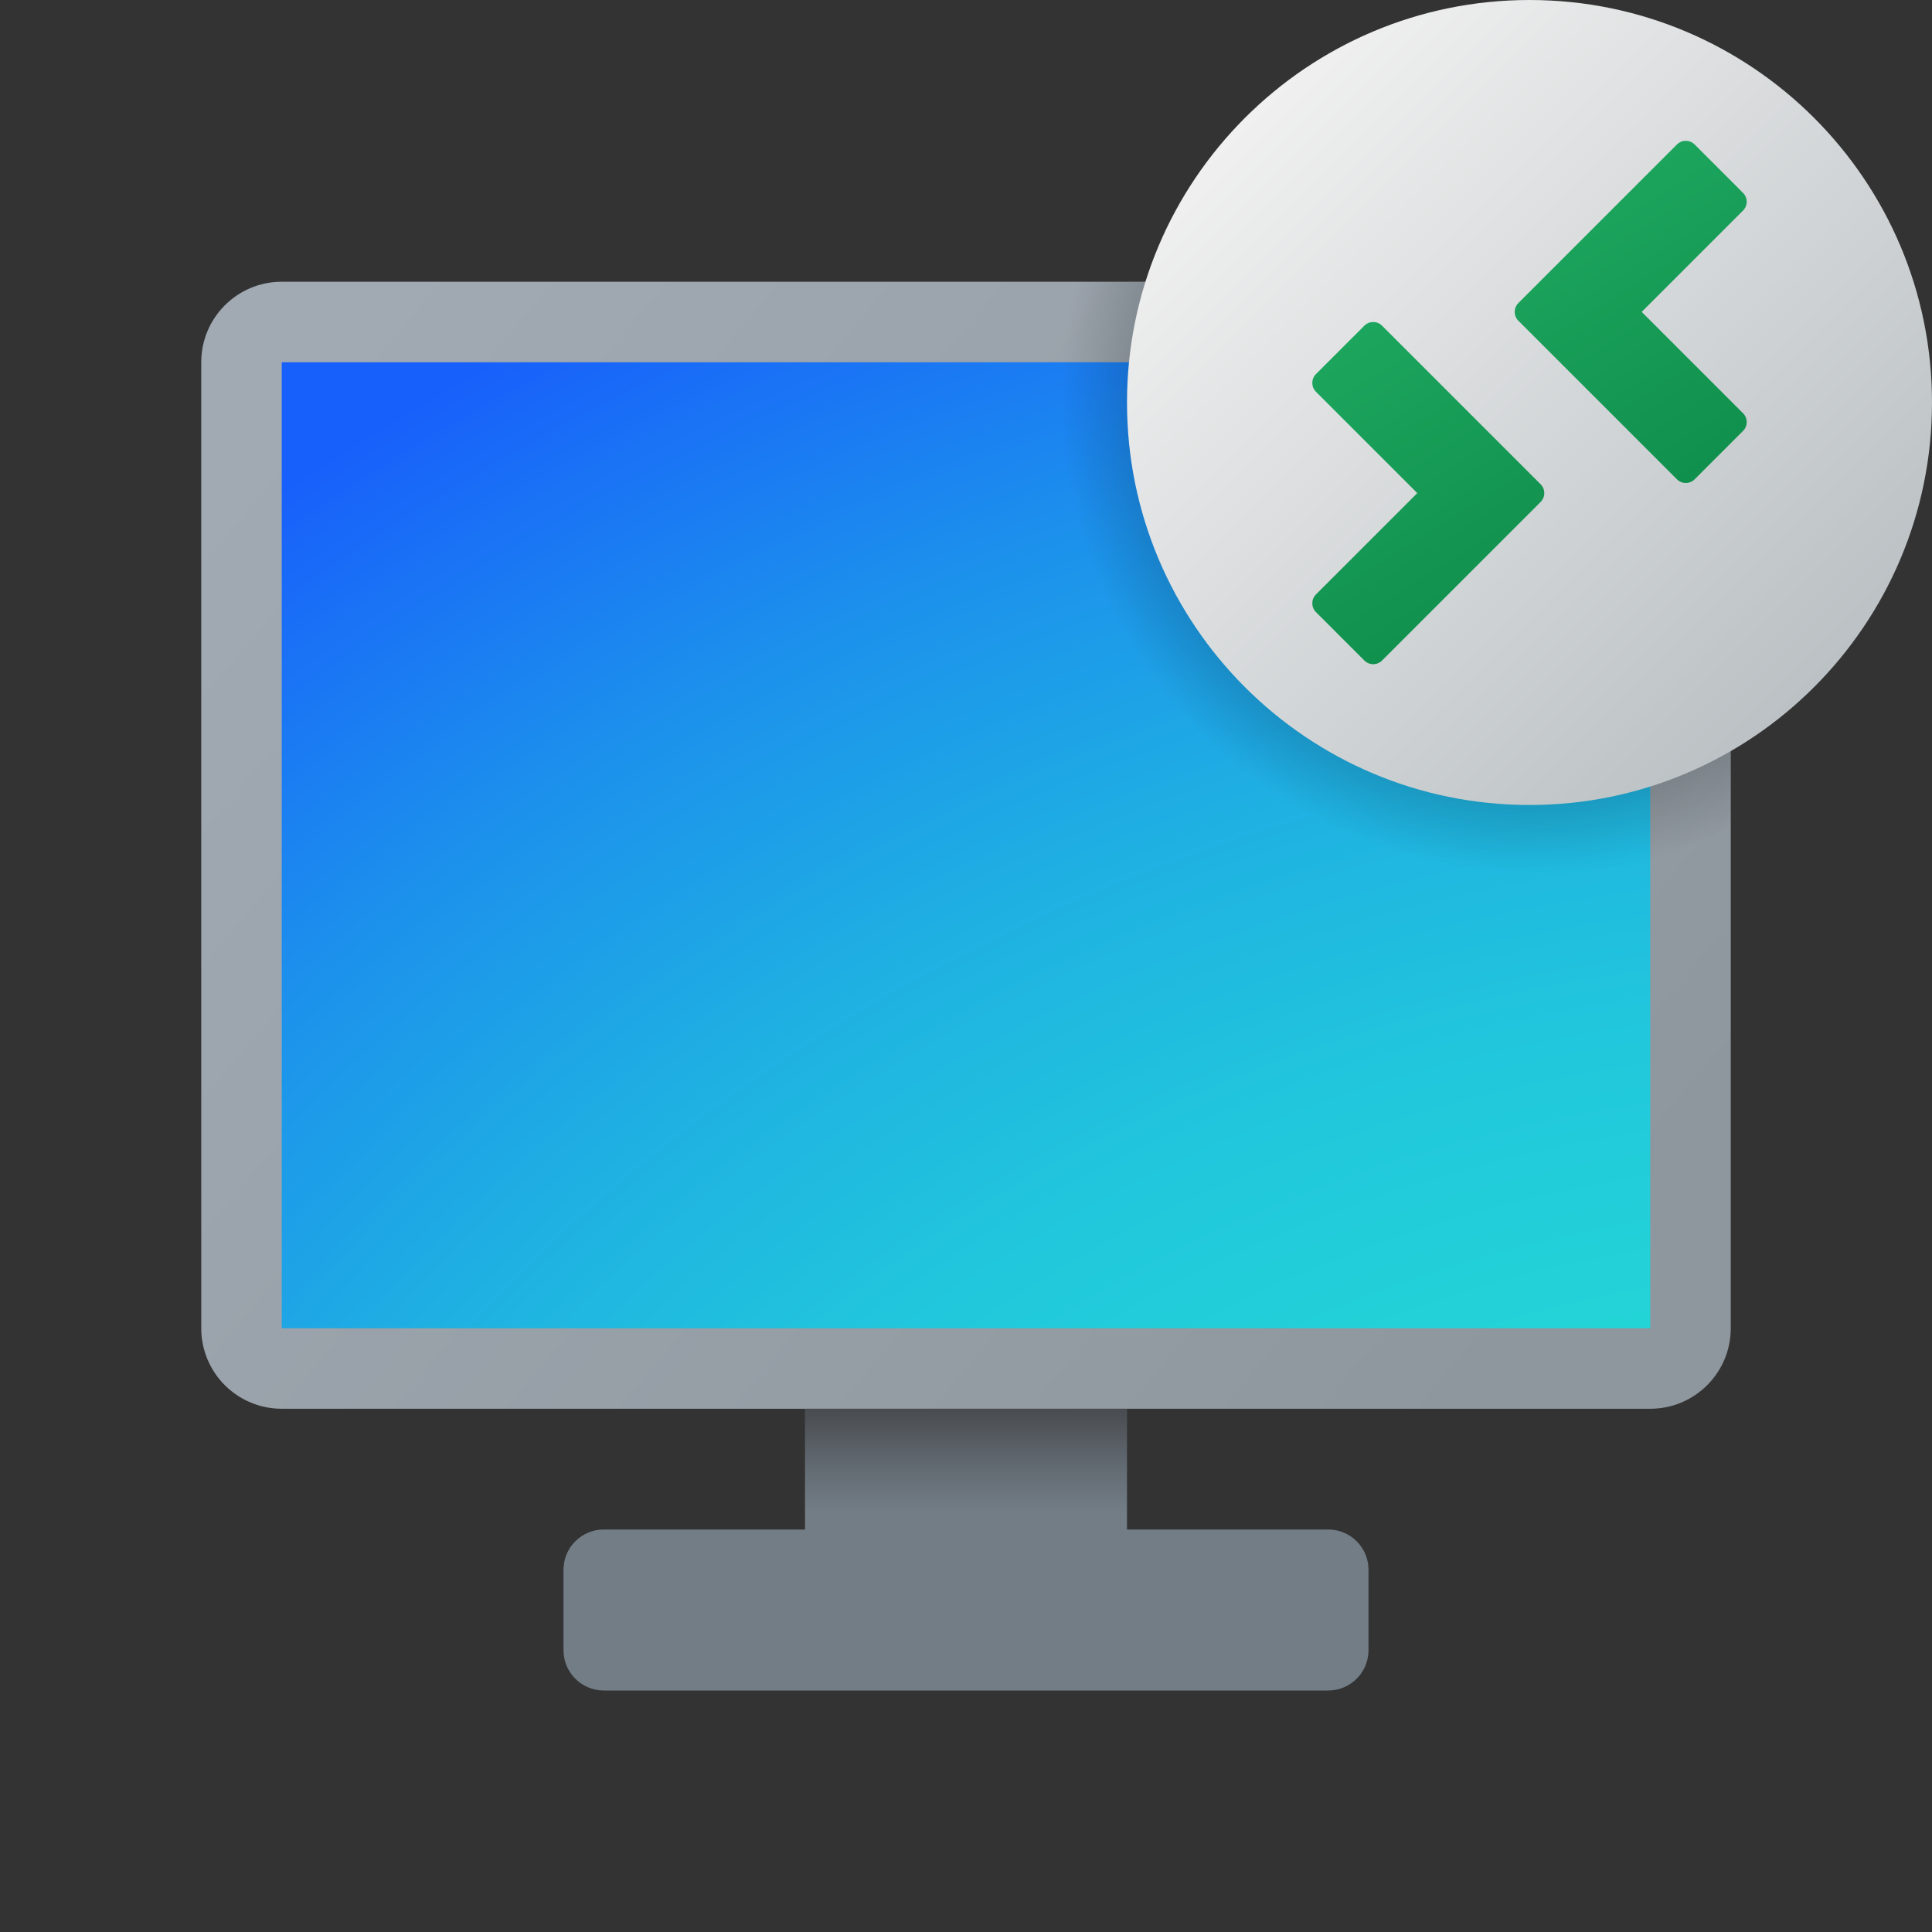 <svg xmlns="http://www.w3.org/2000/svg" baseProfile="basic" viewBox="0 0 48 48"><rect x="0" y="0" width="48" height="48" fill="#333333" stroke="none"/><linearGradient id="nGmH9Fy3EyznKn9QqcqZYa" x1="8.663" x2="38.122" y1="814.051" y2="789.195" gradientTransform="matrix(1 0 0 -1 0 822.11)" gradientUnits="userSpaceOnUse"><stop offset="0" stop-color="#a1aab3"/><stop offset="1" stop-color="#8f979e"/></linearGradient><path fill="url(#nGmH9Fy3EyznKn9QqcqZYa)" d="M41,35H7c-1.105,0-2-0.895-2-2V9c0-1.105,0.895-2,2-2h34c1.105,0,2,0.895,2,2v24	C43,34.105,42.105,35,41,35z"/><radialGradient id="nGmH9Fy3EyznKn9QqcqZYb" cx="497.29" cy="739.773" r="86.245" gradientTransform="matrix(.809 0 0 -.719 -355.474 590.683)" gradientUnits="userSpaceOnUse"><stop offset=".323" stop-color="#23d9d6"/><stop offset=".427" stop-color="#23d4d7"/><stop offset=".542" stop-color="#21c7dc"/><stop offset=".664" stop-color="#1fb0e2"/><stop offset=".789" stop-color="#1c91ec"/><stop offset=".917" stop-color="#1969f8"/><stop offset=".944" stop-color="#1860fb"/></radialGradient><rect width="34" height="24" x="7" y="9" fill="url(#nGmH9Fy3EyznKn9QqcqZYb)"/><linearGradient id="nGmH9Fy3EyznKn9QqcqZYc" x1="24" x2="24" y1="787.125" y2="780.096" gradientTransform="matrix(1 0 0 -1 0 822.11)" gradientUnits="userSpaceOnUse"><stop offset="0" stop-color="#484b4f"/><stop offset=".23" stop-color="#656d75"/><stop offset=".367" stop-color="#727d86"/></linearGradient><path fill="url(#nGmH9Fy3EyznKn9QqcqZYc)" d="M33,38h-5v-3h-8v3h-5c-0.552,0-1,0.448-1,1v2c0,0.552,0.448,1,1,1h18c0.552,0,1-0.448,1-1v-2	C34,38.448,33.552,38,33,38z"/><radialGradient id="nGmH9Fy3EyznKn9QqcqZYd" cx="38.175" cy="9.884" r="12.06" gradientUnits="userSpaceOnUse"><stop offset="0"/><stop offset=".979" stop-opacity="0"/></radialGradient><path fill="url(#nGmH9Fy3EyznKn9QqcqZYd)" d="M43,7v13.49C41.34,21.45,39.42,22,37.37,22C31.1,22,26,16.95,26,10.75	c0-1.32,0.24-2.57,0.66-3.75H43z"/><linearGradient id="nGmH9Fy3EyznKn9QqcqZYe" x1="30.929" x2="45.071" y1="1696.819" y2="1710.961" gradientTransform="translate(0 -1693.89)" gradientUnits="userSpaceOnUse"><stop offset="0" stop-color="#f0f0f0"/><stop offset="1" stop-color="#bbc1c4"/></linearGradient><path fill="url(#nGmH9Fy3EyznKn9QqcqZYe)" d="M48,10c0,5.522-4.478,10-10,10s-10-4.478-10-10S32.478,0,38,0S48,4.478,48,10z"/><linearGradient id="nGmH9Fy3EyznKn9QqcqZYf" x1="37.916" x2="46.024" y1="819.874" y2="806.939" gradientTransform="matrix(1 0 0 -1 0 822.11)" gradientUnits="userSpaceOnUse"><stop offset="0" stop-color="#21ad64"/><stop offset="1" stop-color="#088242"/></linearGradient><path fill="url(#nGmH9Fy3EyznKn9QqcqZYf)" d="M43.305,4.792L42.103,3.59c-0.122-0.122-0.319-0.122-0.44,0l-3.939,3.939	c-0.122,0.122-0.122,0.319,0,0.44l3.939,3.939c0.122,0.122,0.319,0.122,0.44,0l1.202-1.202c0.122-0.122,0.122-0.319,0-0.44	l-2.517-2.517l2.517-2.517C43.427,5.111,43.427,4.913,43.305,4.792z"/><linearGradient id="nGmH9Fy3EyznKn9QqcqZYg" x1="31.072" x2="39.18" y1="815.533" y2="802.597" gradientTransform="matrix(1 0 0 -1 0 822.11)" gradientUnits="userSpaceOnUse"><stop offset="0" stop-color="#21ad64"/><stop offset="1" stop-color="#088242"/></linearGradient><path fill="url(#nGmH9Fy3EyznKn9QqcqZYg)" d="M32.695,9.734l2.517,2.517l-2.517,2.517c-0.122,0.122-0.122,0.319,0,0.44l1.202,1.202	c0.122,0.122,0.319,0.122,0.44,0l3.939-3.939c0.122-0.122,0.122-0.319,0-0.44l-3.939-3.939c-0.122-0.122-0.319-0.122-0.44,0	l-1.202,1.202C32.573,9.415,32.573,9.612,32.695,9.734z"/></svg>